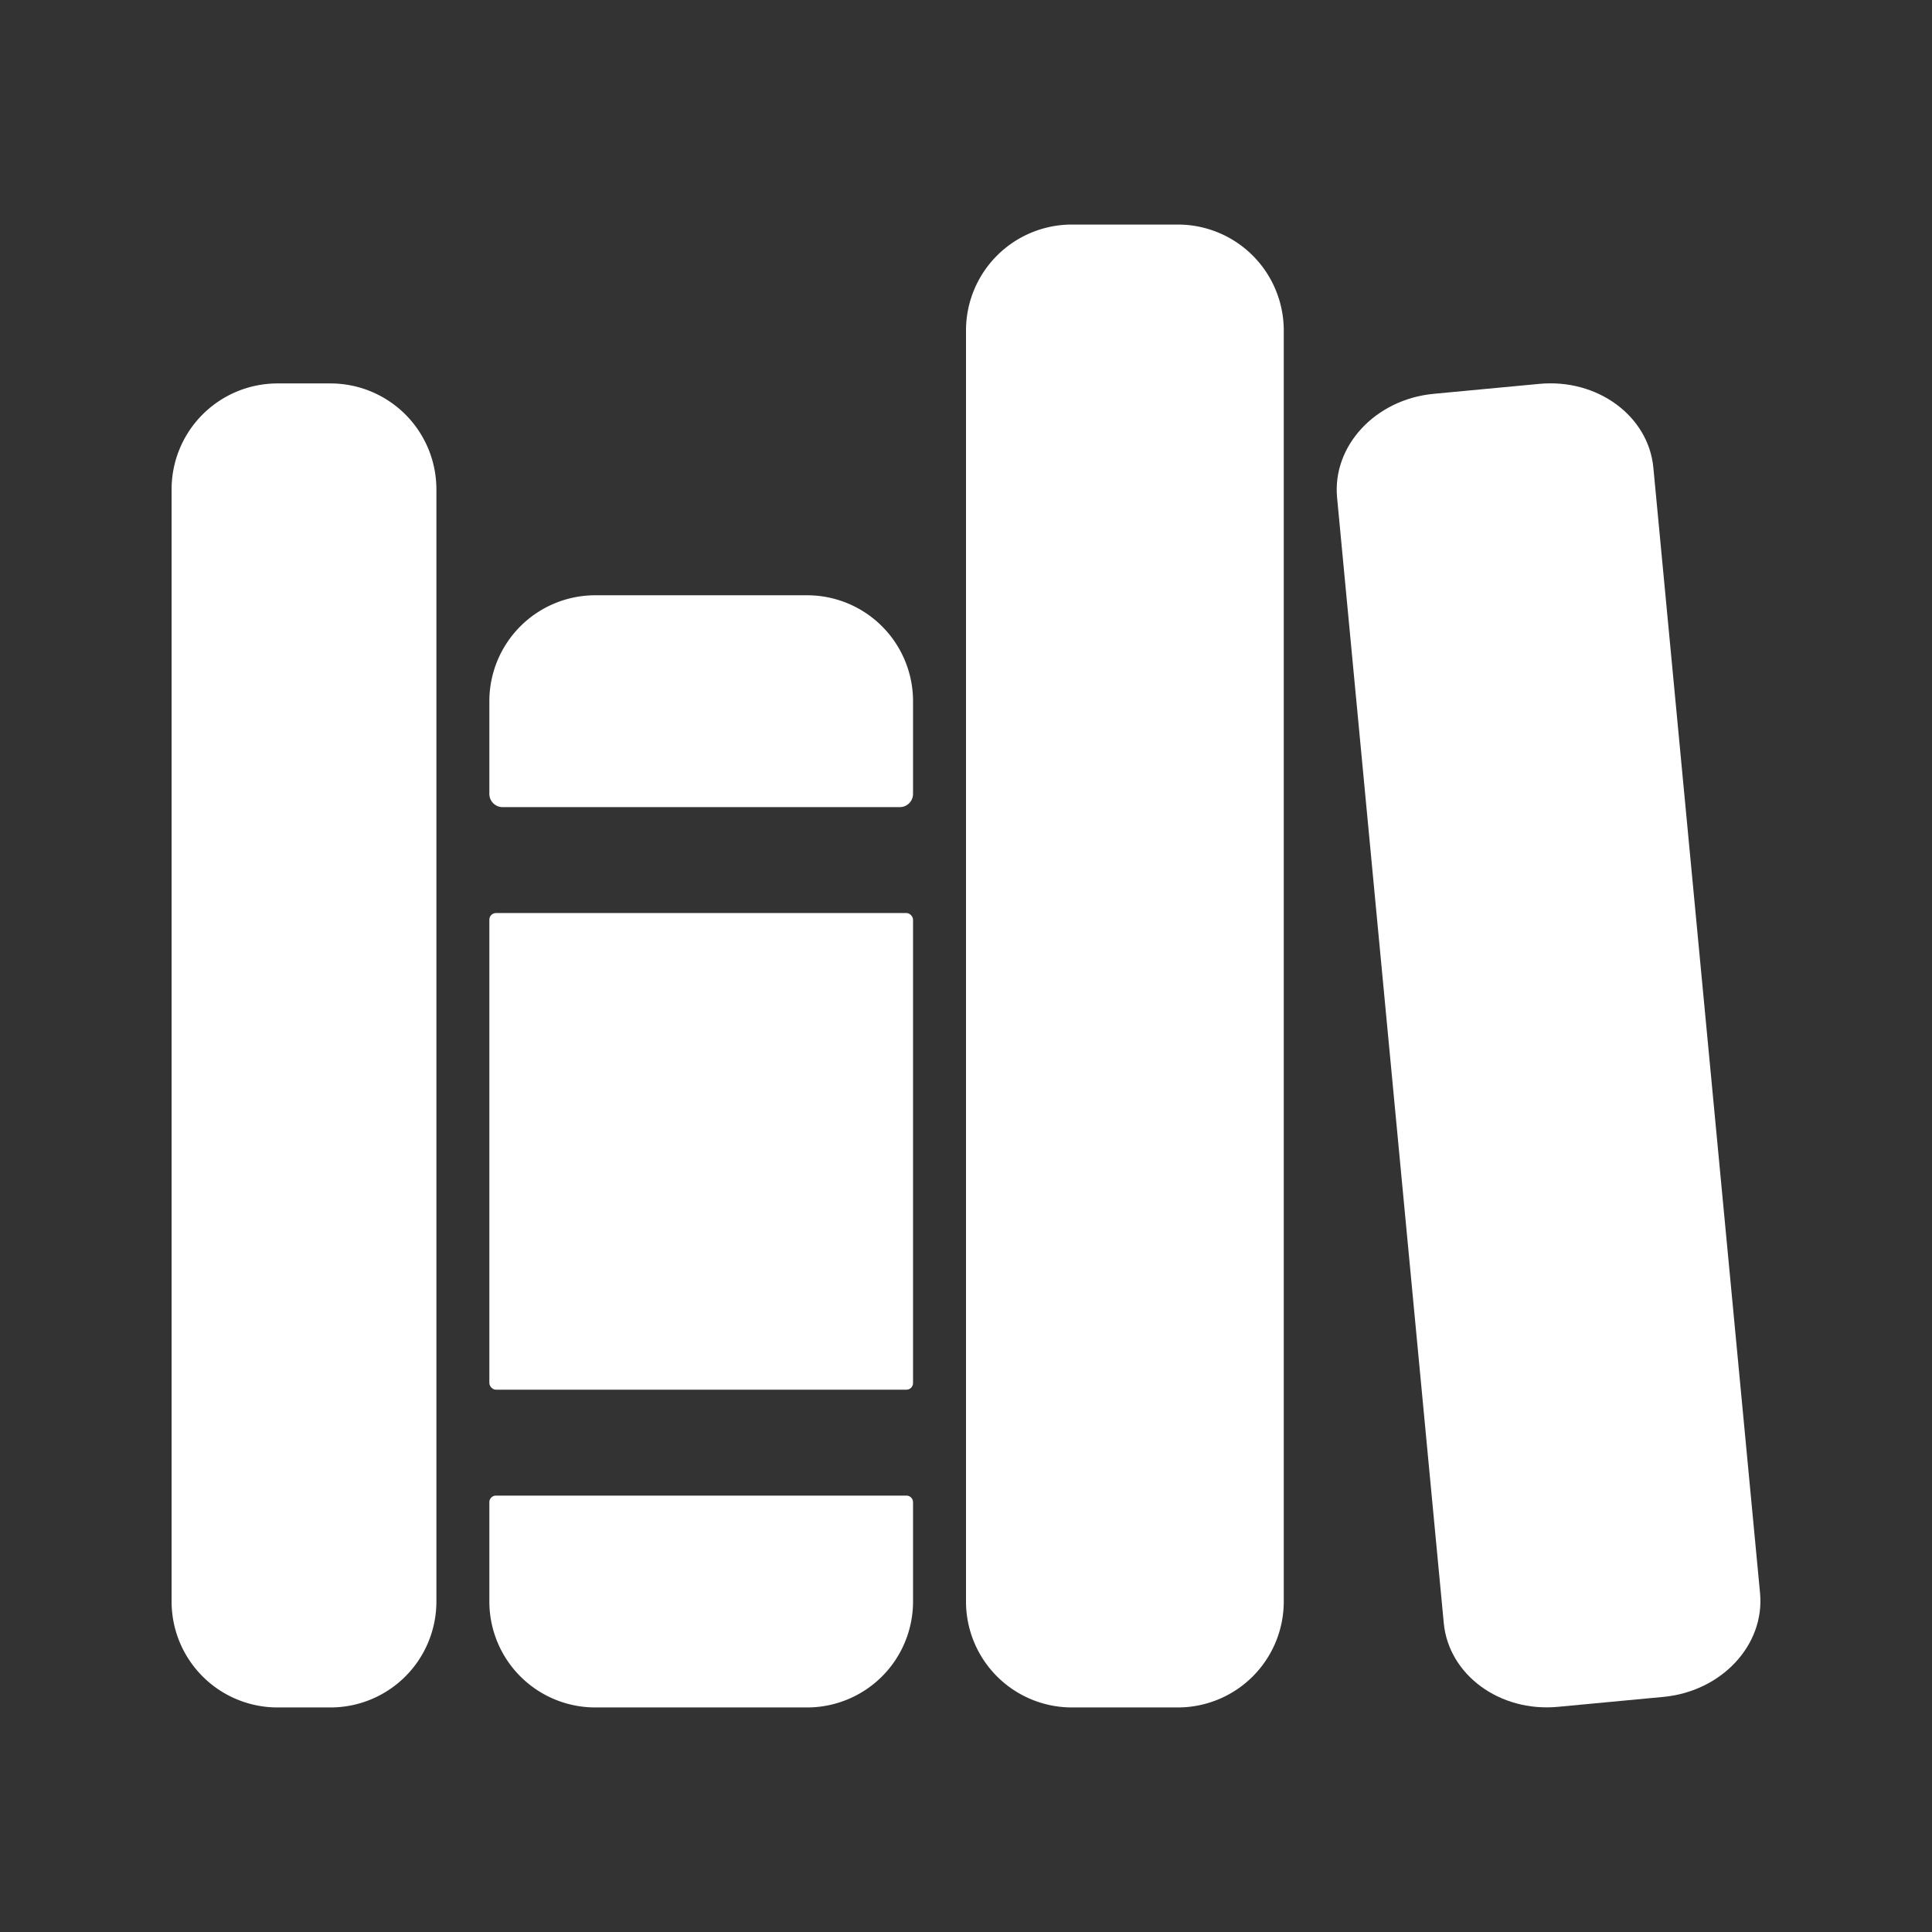 <!DOCTYPE svg PUBLIC "-//W3C//DTD SVG 1.1//EN" "http://www.w3.org/Graphics/SVG/1.1/DTD/svg11.dtd">
<!-- Uploaded to: SVG Repo, www.svgrepo.com, Transformed by: SVG Repo Mixer Tools -->
<svg fill="#ffffff" width="800px" height="800px" viewBox="-35.84 -35.84 583.68 583.68" xmlns="http://www.w3.org/2000/svg">
<rect x="-35.84" y="-35.84" width="583.68" height="583.68" fill="#333333" stroke="none"/>
<g id="SVGRepo_bgCarrier" stroke-width="0"/>
<g id="SVGRepo_tracerCarrier" stroke-linecap="round" stroke-linejoin="round"/>
<g id="SVGRepo_iconCarrier">
<title>ionicons-v5-l</title>
<path d="M64,480H48a32,32,0,0,1-32-32V112A32,32,0,0,1,48,80H64a32,32,0,0,1,32,32V448A32,32,0,0,1,64,480Z"/>
<path d="M240,176a32,32,0,0,0-32-32H144a32,32,0,0,0-32,32v28a4,4,0,0,0,4,4H236a4,4,0,0,0,4-4Z"/>
<path d="M112,448a32,32,0,0,0,32,32h64a32,32,0,0,0,32-32V418a2,2,0,0,0-2-2H114a2,2,0,0,0-2,2Z"/>
<rect x="112" y="240" width="128" height="144" rx="2" ry="2"/>
<path d="M320,480H288a32,32,0,0,1-32-32V64a32,32,0,0,1,32-32h32a32,32,0,0,1,32,32V448A32,32,0,0,1,320,480Z"/>
<path d="M495.89,445.45l-32.23-340c-1.48-15.65-16.94-27-34.53-25.31l-31.85,3c-17.59,1.67-30.65,15.71-29.17,31.36l32.23,340c1.48,15.65,16.94,27,34.53,25.31l31.85-3C484.31,475.14,497.37,461.1,495.89,445.45Z"/>
</g>
</svg>